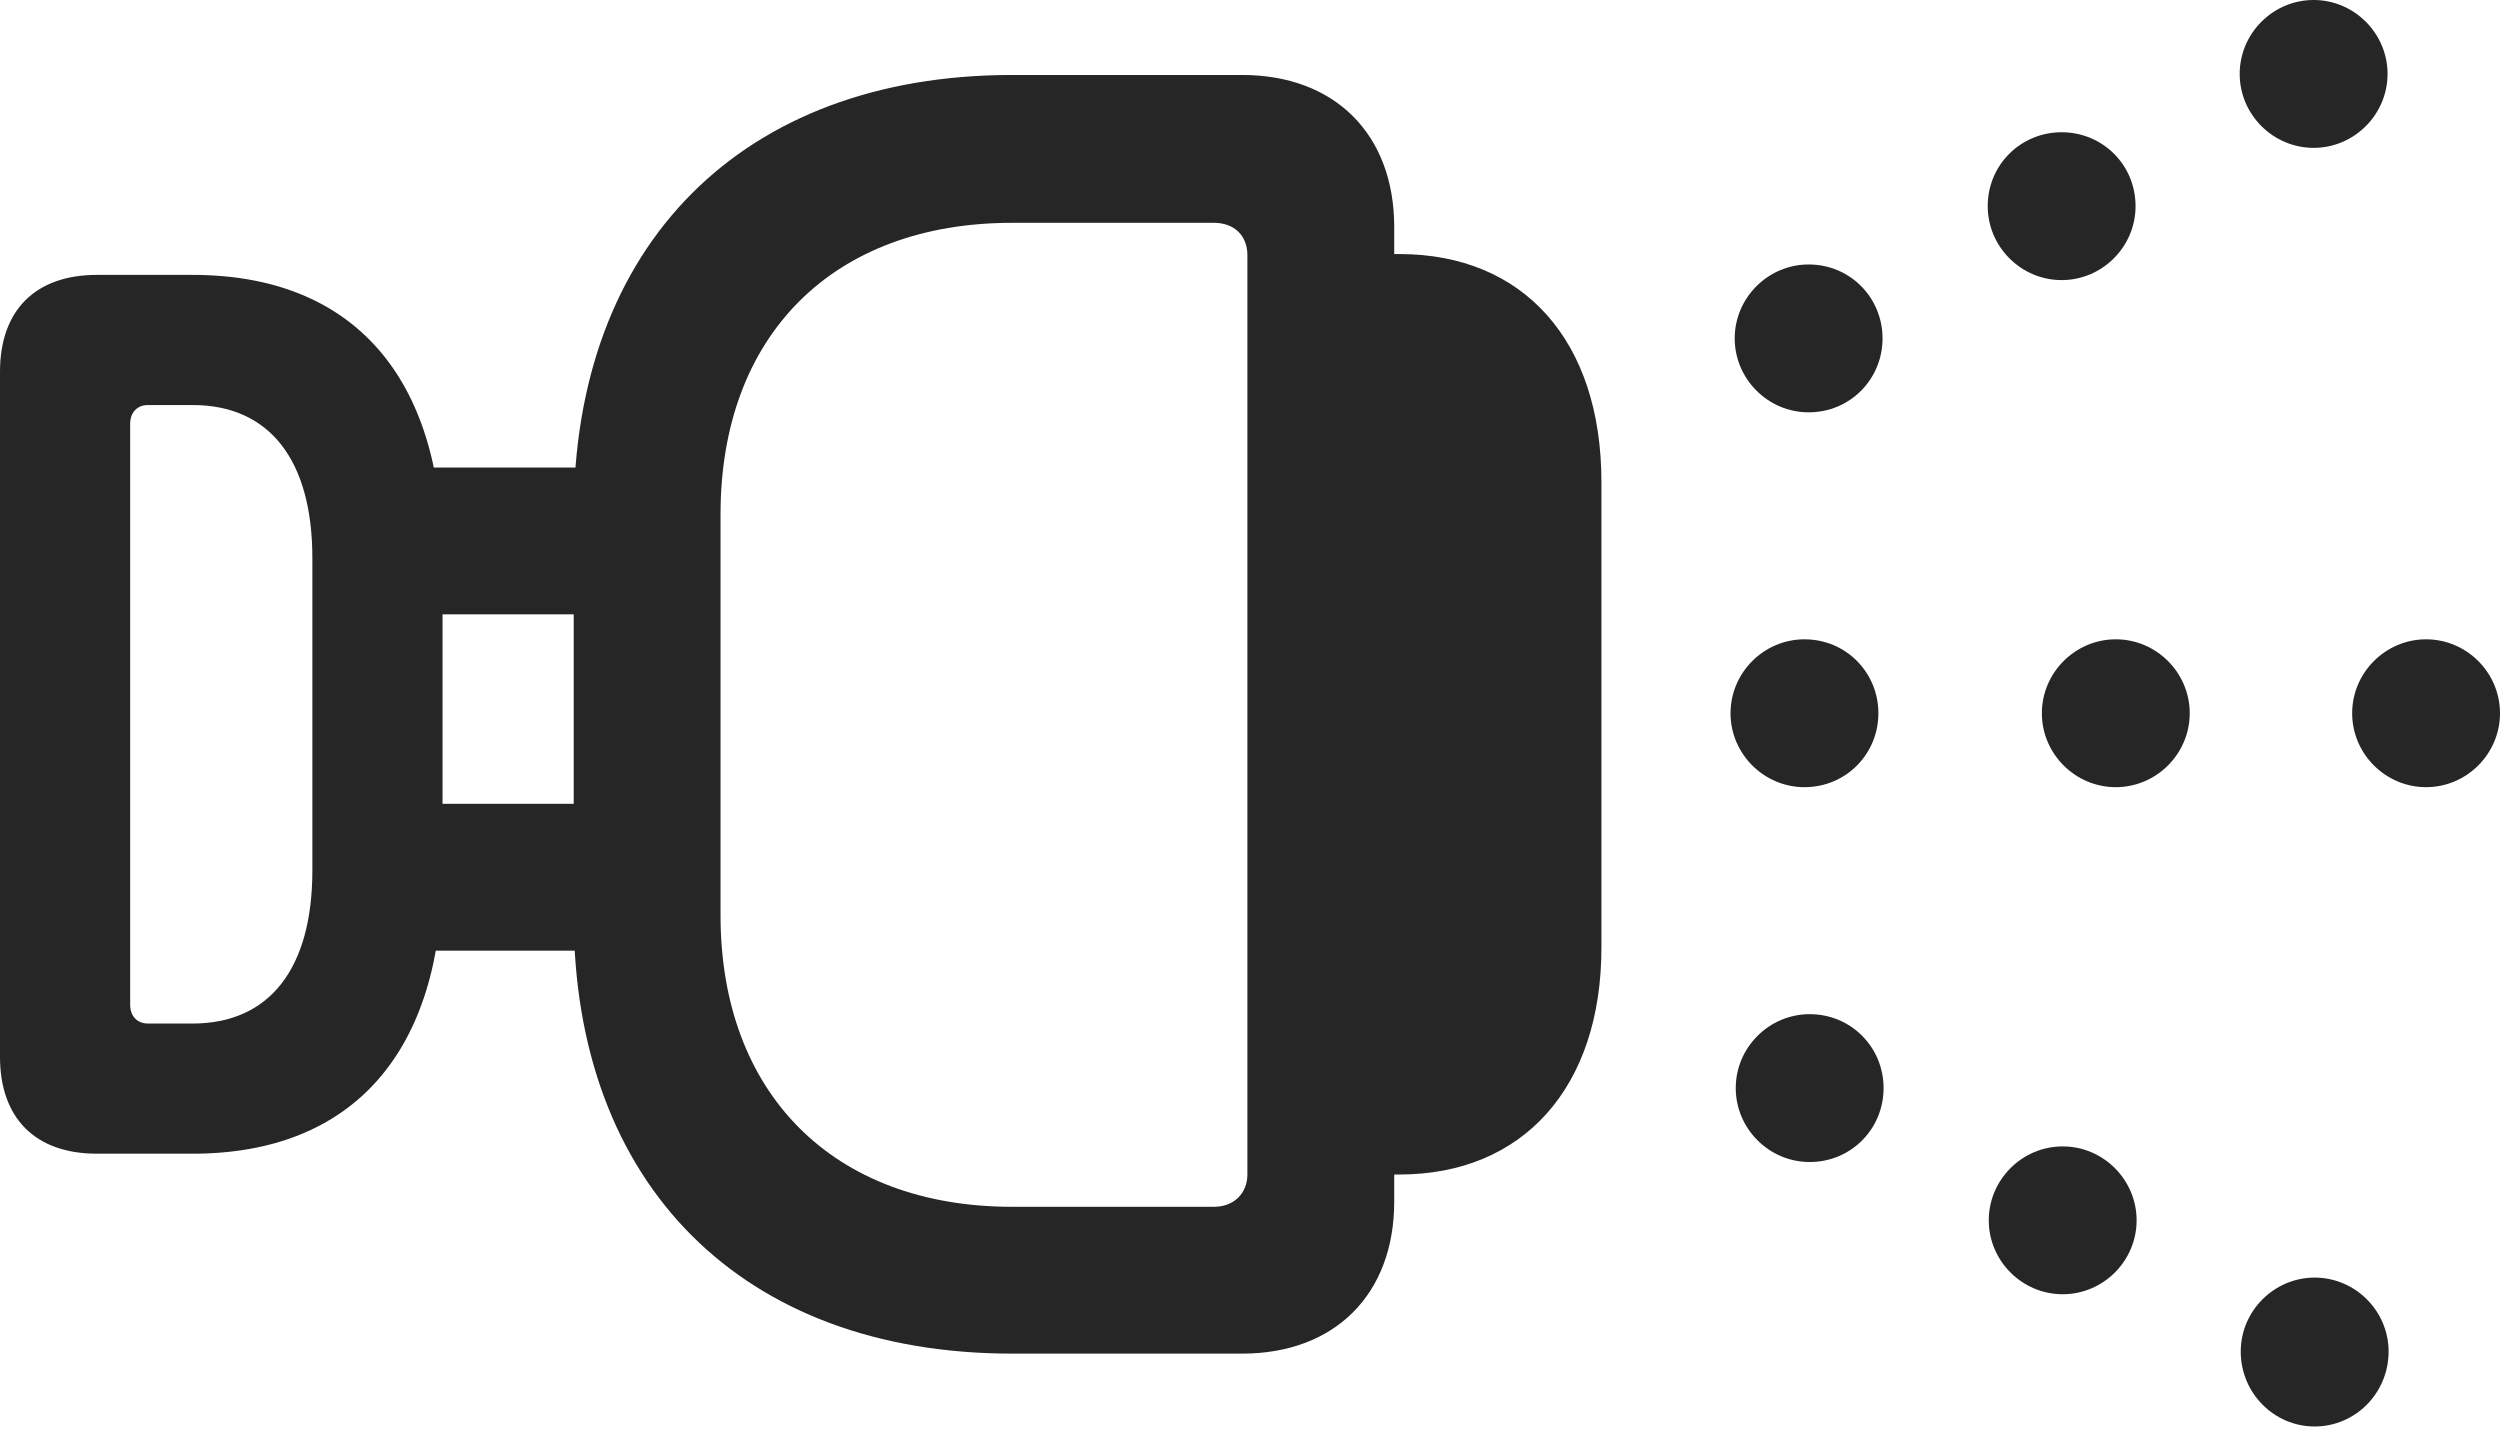 <?xml version="1.0" encoding="UTF-8"?>
<!--Generator: Apple Native CoreSVG 232.5-->
<!DOCTYPE svg
PUBLIC "-//W3C//DTD SVG 1.1//EN"
       "http://www.w3.org/Graphics/SVG/1.1/DTD/svg11.dtd">
<svg version="1.1" xmlns="http://www.w3.org/2000/svg" xmlns:xlink="http://www.w3.org/1999/xlink" width="117.236" height="67.041">
 <g>
  <rect height="67.041" opacity="0" width="117.236" x="0" y="0"/>
  <path d="M108.496 6.934C110.4 6.934 111.963 5.371 111.963 3.467C111.963 1.562 110.4 0 108.496 0C106.592 0 105.029 1.562 105.029 3.467C105.029 5.371 106.592 6.934 108.496 6.934ZM113.77 36.914C115.674 36.914 117.236 35.352 117.236 33.447C117.236 31.543 115.674 29.98 113.77 29.98C111.865 29.98 110.303 31.543 110.303 33.447C110.303 35.352 111.865 36.914 113.77 36.914ZM108.545 66.894C110.449 66.894 112.012 65.332 112.012 63.379C112.012 61.475 110.449 59.912 108.545 59.912C106.641 59.912 105.078 61.475 105.078 63.379C105.078 65.332 106.641 66.894 108.545 66.894Z" fill="#000000" fill-opacity="0.85"/>
  <path d="M96.68 13.135C98.584 13.135 100.146 11.572 100.146 9.668C100.146 7.715 98.584 6.201 96.68 6.201C94.775 6.201 93.213 7.715 93.213 9.668C93.213 11.572 94.775 13.135 96.68 13.135ZM99.219 36.914C101.123 36.914 102.686 35.352 102.686 33.447C102.686 31.543 101.123 29.98 99.219 29.98C97.314 29.98 95.752 31.543 95.752 33.447C95.752 35.352 97.314 36.914 99.219 36.914ZM96.728 60.693C98.633 60.693 100.195 59.131 100.195 57.227C100.195 55.322 98.633 53.76 96.728 53.76C94.824 53.76 93.262 55.322 93.262 57.227C93.262 59.131 94.824 60.693 96.728 60.693Z" fill="#000000" fill-opacity="0.85"/>
  <path d="M84.814 19.336C86.768 19.336 88.281 17.773 88.281 15.869C88.281 13.965 86.768 12.402 84.814 12.402C82.91 12.402 81.348 13.965 81.348 15.869C81.348 17.773 82.91 19.336 84.814 19.336ZM84.619 36.914C86.572 36.914 88.086 35.352 88.086 33.447C88.086 31.543 86.572 29.98 84.619 29.98C82.715 29.98 81.152 31.543 81.152 33.447C81.152 35.352 82.715 36.914 84.619 36.914ZM84.863 54.492C86.816 54.492 88.33 52.93 88.33 51.025C88.33 49.121 86.816 47.559 84.863 47.559C82.959 47.559 81.397 49.121 81.397 51.025C81.397 52.93 82.959 54.492 84.863 54.492Z" fill="#000000" fill-opacity="0.85"/>
  <path d="M9.033 54.102C16.553 54.102 20.752 49.316 20.752 40.82L20.752 26.172C20.752 17.676 16.553 12.891 9.033 12.891L4.541 12.891C1.66 12.891 0 14.551 0 17.432L0 49.56C0 52.441 1.66 54.102 4.541 54.102ZM9.033 47.998L6.934 47.998C6.445 47.998 6.104 47.656 6.104 47.119L6.104 19.873C6.104 19.336 6.445 18.994 6.934 18.994L9.033 18.994C12.646 18.994 14.648 21.582 14.648 26.172L14.648 40.82C14.648 45.41 12.646 47.998 9.033 47.998ZM58.252 63.477C62.598 63.477 65.381 60.693 65.381 56.348L65.381 10.645C65.381 6.299 62.598 3.516 58.252 3.516L47.461 3.516C34.815 3.516 26.904 11.475 26.904 24.121L26.904 42.92C26.904 55.566 34.815 63.477 47.461 63.477ZM56.934 56.592L47.461 56.592C39.062 56.592 33.789 51.27 33.789 42.92L33.789 24.121C33.789 15.723 39.062 10.449 47.461 10.449L56.934 10.449C57.861 10.449 58.496 11.035 58.496 11.963L58.496 55.078C58.496 55.957 57.861 56.592 56.934 56.592ZM75.098 44.434L75.098 22.607C75.098 15.967 71.436 11.914 65.625 11.914L63.135 11.914L63.135 55.078L65.625 55.078C71.436 55.078 75.098 50.977 75.098 44.434ZM31.201 44.58L31.201 37.695L18.066 37.695L18.066 44.58ZM31.201 28.809L31.201 21.924L18.066 21.924L18.066 28.809Z" fill="#000000" fill-opacity="0.85"/>
 </g>
</svg>
